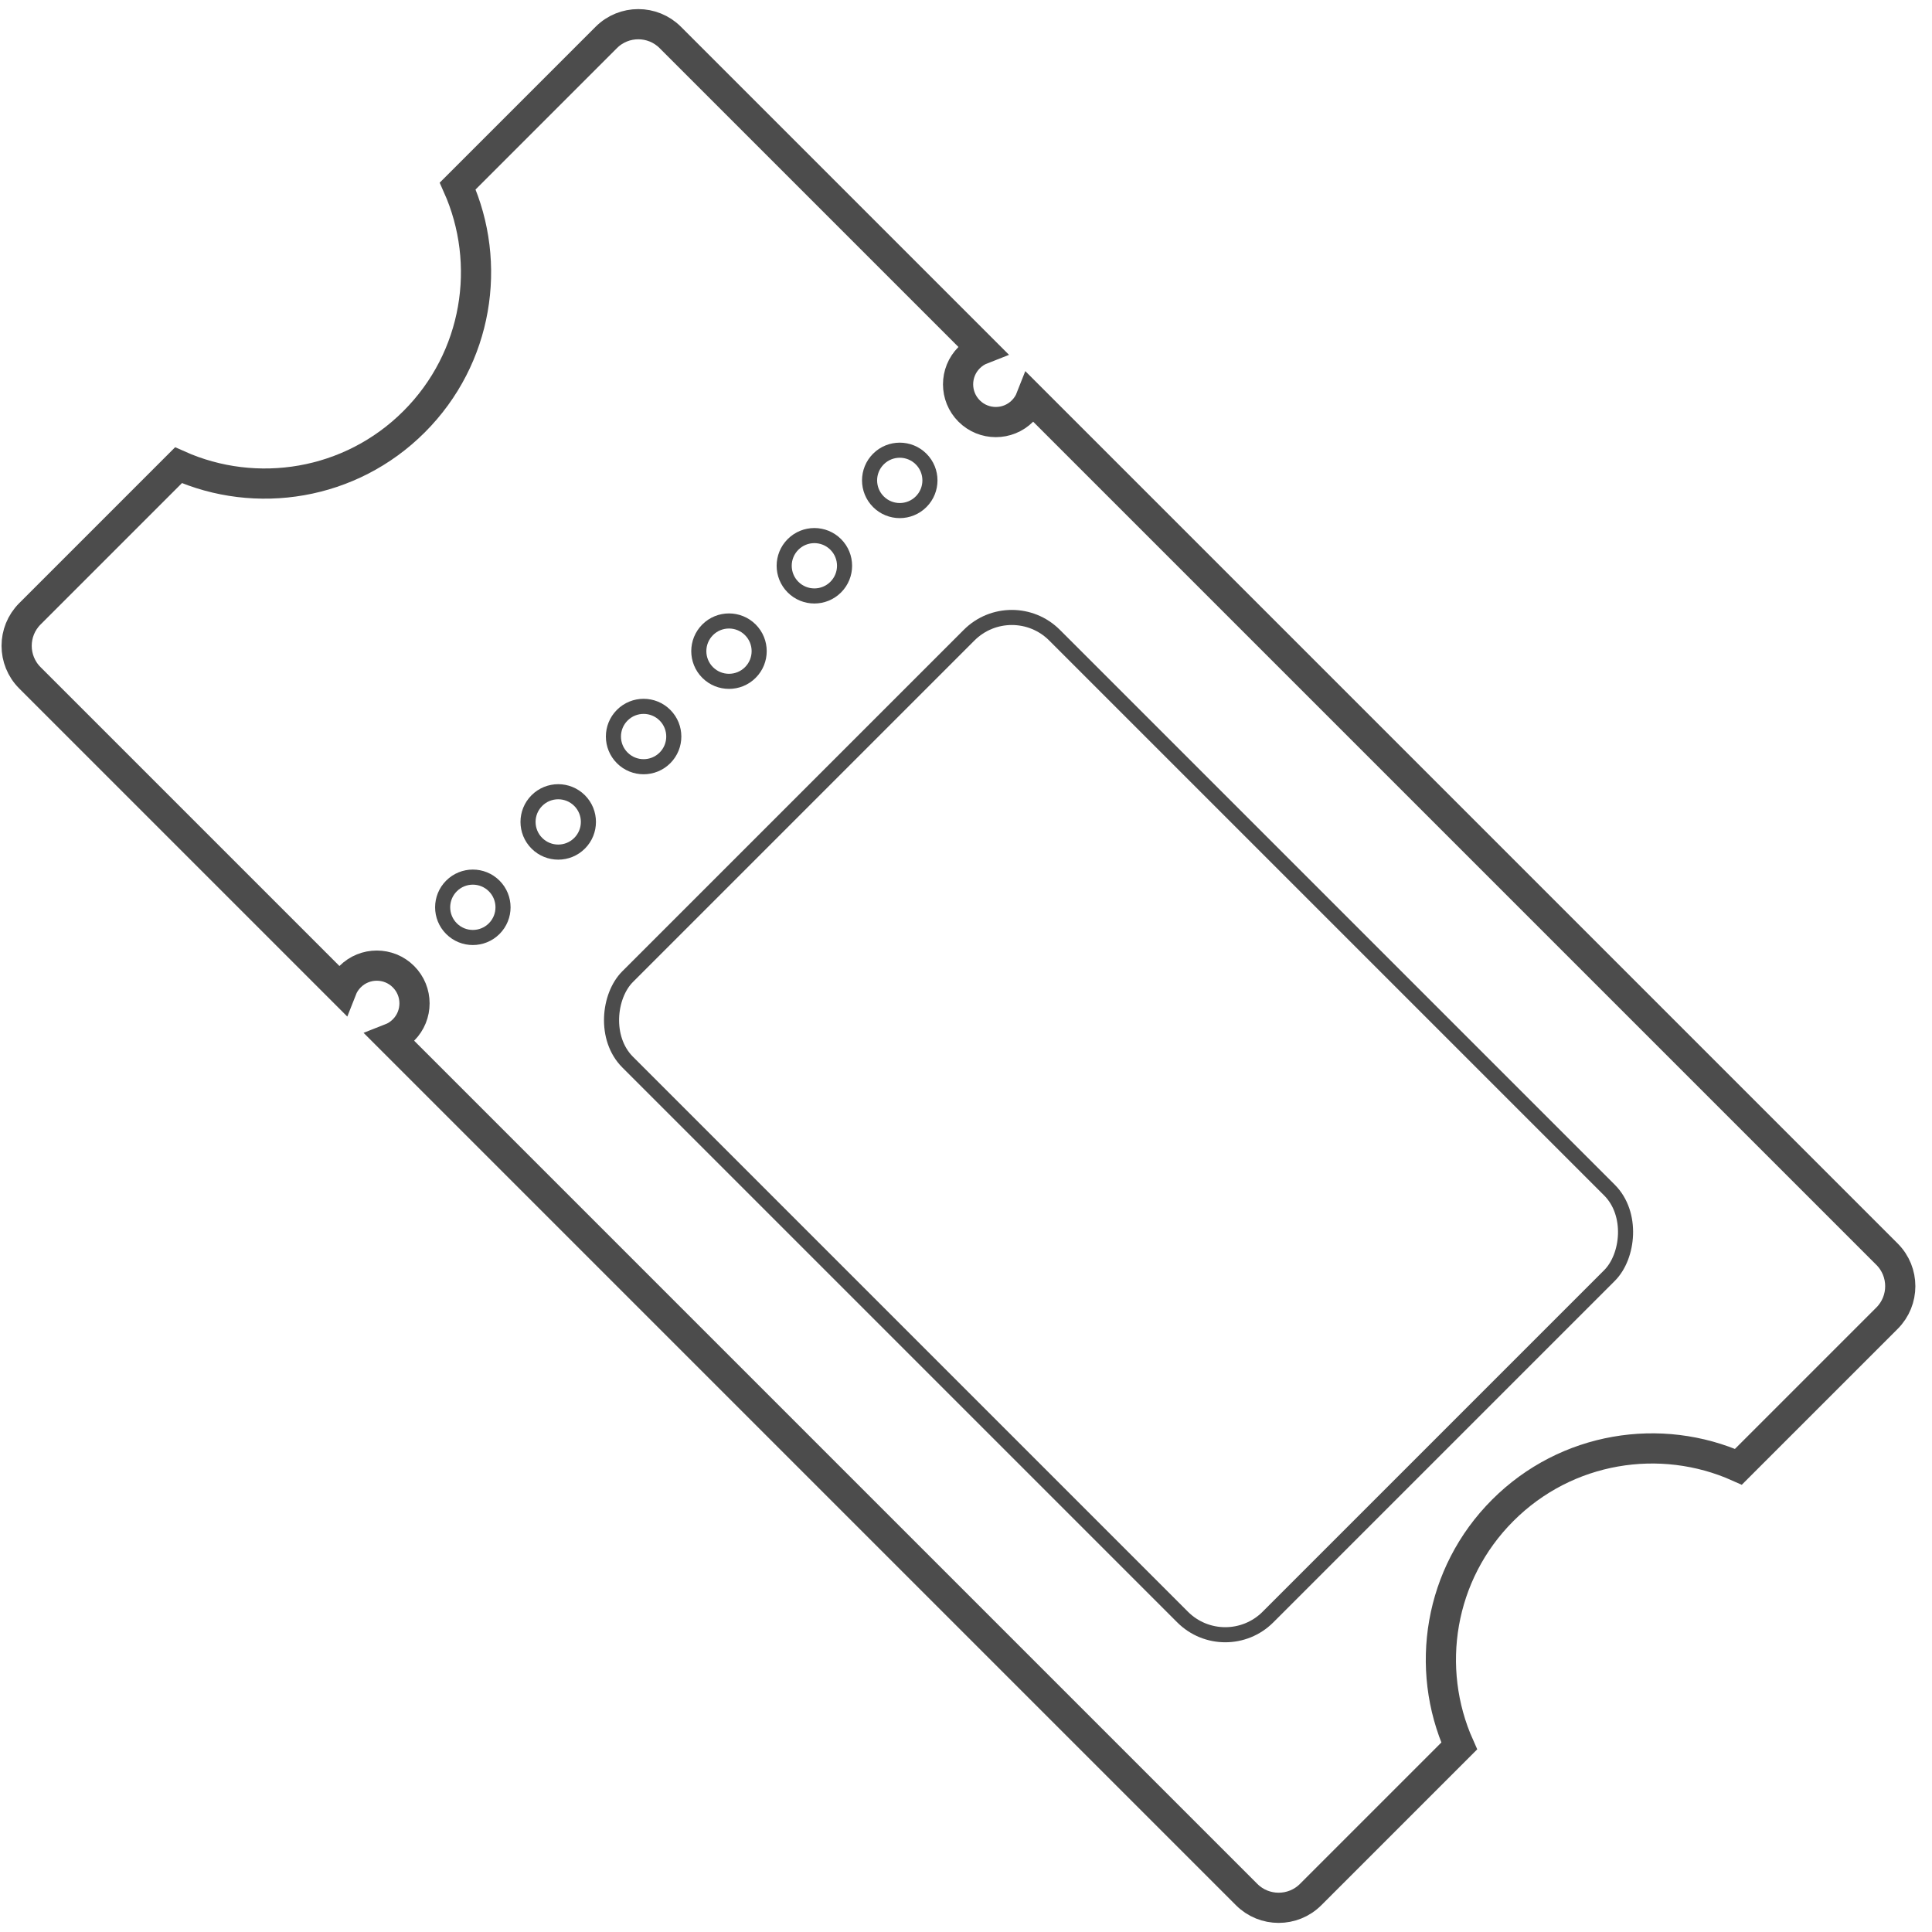 <?xml version="1.0" encoding="UTF-8" standalone="no"?>
<svg width="256px" height="256px" viewBox="0 0 256 256" version="1.1" xmlns="http://www.w3.org/2000/svg" xmlns:xlink="http://www.w3.org/1999/xlink" xmlns:sketch="http://www.bohemiancoding.com/sketch/ns">
    <!-- Generator: Sketch 3.2.2 (9983) - http://www.bohemiancoding.com/sketch -->
    <title>01-01-2015 - ticket</title>
    <desc>Created with Sketch.</desc>
    <defs></defs>
    <g id="Page-1" stroke="none" stroke-width="1" fill="none" fill-rule="evenodd" sketch:type="MSPage">
        <g id="01-01-2015---ticket" sketch:type="MSArtboardGroup" stroke="#4C4C4C">
            <g id="ticket" sketch:type="MSLayerGroup" transform="translate(127.354, 128.354) scale(-1, -1) rotate(45) translate(-127.354, -128.354) translate(6.854, 67.354)">
                <path d="M176.584,1 L235.008,1 C238.317,1 241,3.689 241,6.992 L241,34.839 C230.475,38.864 223,49.059 223,61 C223,72.941 230.475,83.136 241,87.161 L241,87.161 L241,115.008 C241,118.317 238.305,121 235.008,121 L176.584,121 L176.584,121 C176.852,120.388 177,119.711 177,119 C177,116.239 174.761,114 172,114 C169.239,114 167,116.239 167,119 C167,119.711 167.148,120.388 167.416,121 L6.992,121 C3.683,121 1,118.311 1,115.008 L1,87.161 L1,87.161 C11.525,83.136 19,72.941 19,61 C19,49.059 11.525,38.864 1,34.839 L1,6.992 C1,3.683 3.695,1 6.992,1 L167.416,1 C167.148,1.612 167,2.289 167,3 C167,5.761 169.239,8 172,8 C174.761,8 177,5.761 177,3 C177,2.289 176.852,1.612 176.584,1 Z" id="Rectangle-1" stroke-width="4" sketch:type="MSShapeGroup"></path>
                <circle id="Oval-9" stroke-width="2" sketch:type="MSShapeGroup" cx="172" cy="101" r="4"></circle>
                <circle id="Oval-8" stroke-width="2" sketch:type="MSShapeGroup" cx="172" cy="69" r="4"></circle>
                <circle id="Oval-12" stroke-width="2" sketch:type="MSShapeGroup" cx="172" cy="37" r="4"></circle>
                <circle id="Oval-11" stroke-width="2" sketch:type="MSShapeGroup" cx="172" cy="85" r="4"></circle>
                <circle id="Oval-7" stroke-width="2" sketch:type="MSShapeGroup" cx="172" cy="53" r="4"></circle>
                <circle id="Oval-6" stroke-width="2" sketch:type="MSShapeGroup" cx="172" cy="21" r="4"></circle>
                <rect id="Rectangle-2" stroke-width="2" sketch:type="MSShapeGroup" x="31" y="21" width="120" height="80" rx="8"></rect>
            </g>
        </g>
    </g>
</svg>